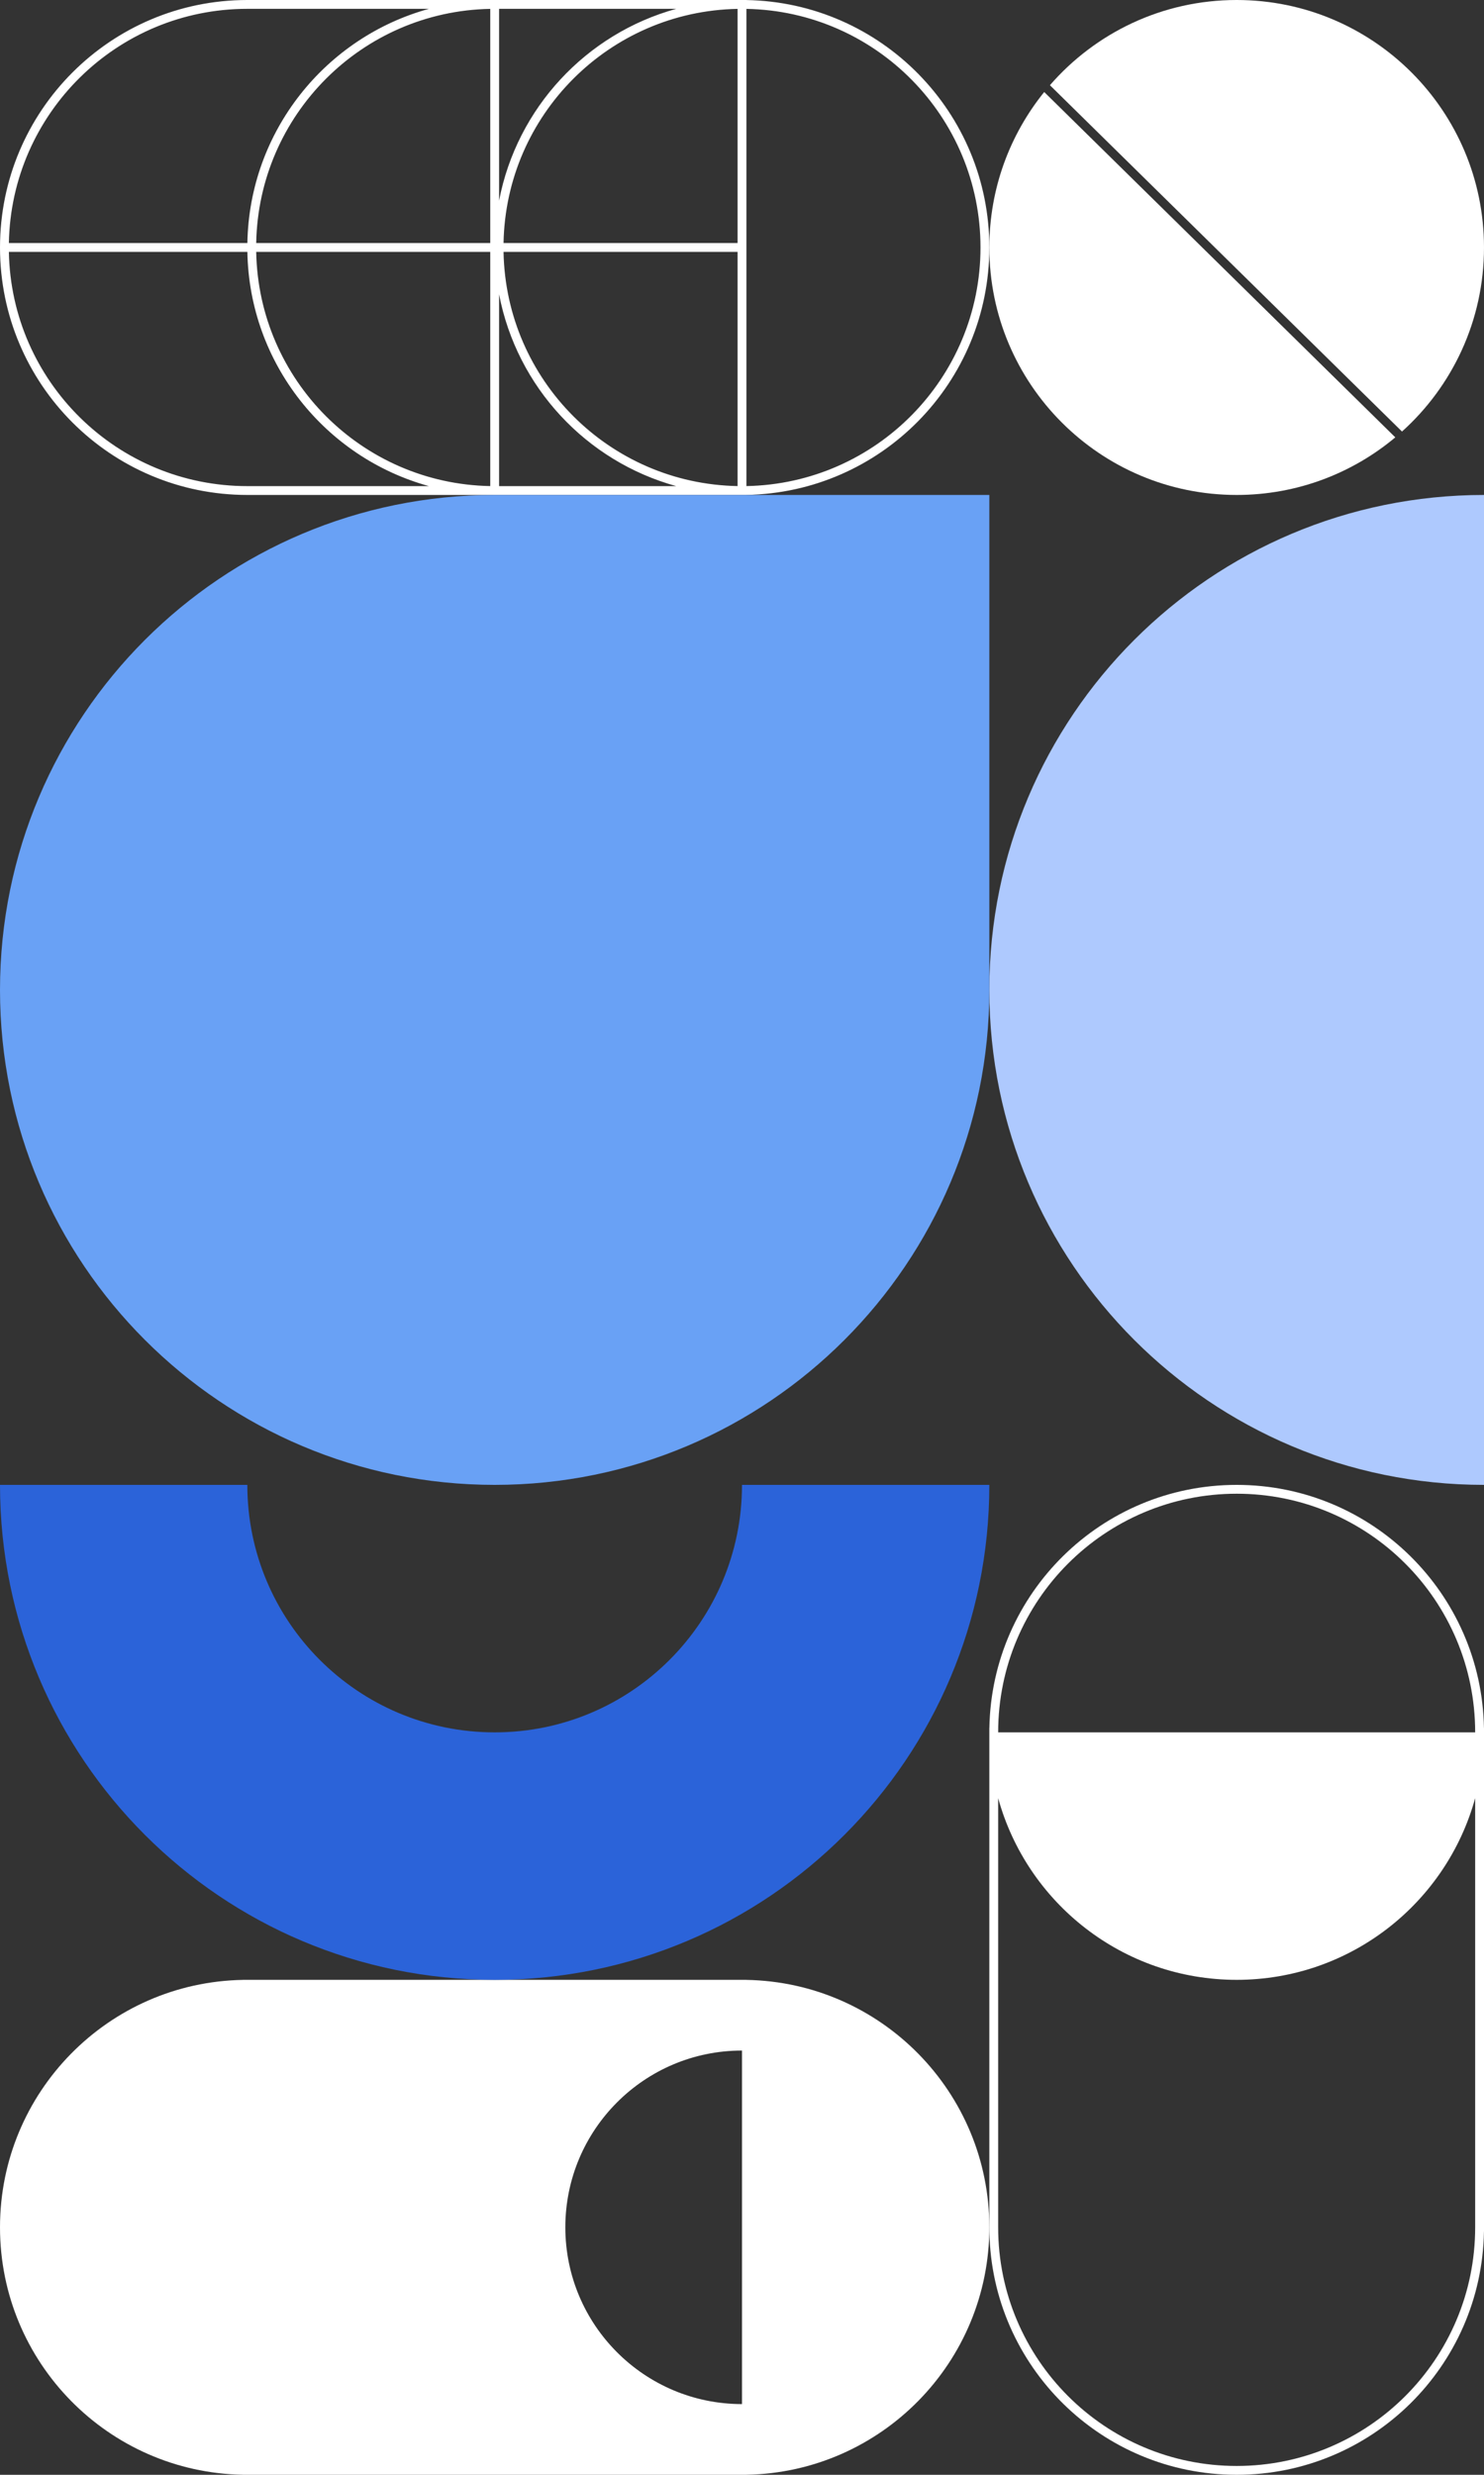 <svg width="336" height="560" viewBox="0 0 336 560" fill="none" xmlns="http://www.w3.org/2000/svg">
<rect x="0" y="0" width="336" height="560" fill="#333333" stroke="none"/>
<path fill-rule="evenodd" clip-rule="evenodd" d="M56 110C26.511 110 2.542 86.362 2.009 57H56.009C56.452 82.334 73.719 103.565 97.114 110H56ZM56 2C26.511 2 2.542 25.638 2.009 55H56.009C56.452 29.666 73.719 8.435 97.114 2H56ZM111 109.991C81.971 109.464 58.536 86.029 58.009 57H111V109.991ZM113 112H112H111H56C25.072 112 0 86.928 0 56C0 25.072 25.072 0 56 0H111H112H113H168H169V0.009C199.467 0.542 224 25.406 224 56C224 86.594 199.467 111.458 169 111.991V112H168H113ZM111 2.009C81.971 2.536 58.536 25.971 58.009 55H111V2.009ZM113 45.41V2H153.114C132.742 7.603 117.016 24.427 113 45.41ZM113 66.59C117.016 87.573 132.741 104.397 153.114 110H113V66.59ZM167 109.991C137.971 109.464 114.536 86.029 114.009 57H167V109.991ZM114.009 55H167V2.009C137.971 2.536 114.536 25.971 114.009 55ZM169 109.991C198.362 109.458 222 85.489 222 56C222 26.511 198.362 2.542 169 2.009V109.991Z" fill="white"/>
<path d="M317.435 97.649C328.833 87.398 336 72.536 336 56C336 25.072 310.928 0 280 0C263.12 0 247.984 7.469 237.717 19.282L317.435 97.649Z" fill="white"/>
<path d="M315.916 98.967C306.194 107.103 293.669 112 280 112C249.072 112 224 86.928 224 56C224 42.675 228.654 30.437 236.425 20.823L315.916 98.967Z" fill="white"/>
<path d="M224 224C224 285.856 274.144 336 336 336V112C274.144 112 224 162.144 224 224Z" fill="#AEC9FE"/>
<path fill-rule="evenodd" clip-rule="evenodd" d="M280 336C310.597 336 335.462 360.538 335.991 391.009L336 391V391.97L336 392V504L336 504.029V505L335.991 504.991C335.462 535.462 310.597 560 280 560C249.403 560 224.538 535.462 224.009 504.991L224 505V392V391L224.009 391.009C224.538 360.538 249.403 336 280 336ZM226 406.886V504C226 533.823 250.177 558 280 558C309.823 558 334 533.823 334 504V406.886C327.481 430.588 305.774 448 280 448C254.226 448 232.519 430.588 226 406.886ZM334 392L226 392C226 362.177 250.177 338 280 338C309.823 338 334 362.177 334 392Z" fill="white"/>
<path fill-rule="evenodd" clip-rule="evenodd" d="M168.991 559.991C199.462 559.462 224 534.597 224 504C224 473.403 199.462 448.538 168.991 448.009L169 448L55 448L55.009 448.009C24.538 448.538 2.44784e-06 473.403 0 504C-1.33743e-06 534.597 24.538 559.462 55.009 559.991L55 560H55.971L56 560L168 560L168.03 560H169L168.991 559.991ZM168 544C145.909 544 128 526.091 128 504C128 481.909 145.909 464 168 464V544Z" fill="white"/>
<path d="M112 448C173.856 448 224 397.856 224 336H168C168 366.928 142.928 392 112 392C81.072 392 56 366.928 56 336H0C0 397.856 50.144 448 112 448Z" fill="#2B63D9"/>
<path d="M0 224C0 162.144 50.144 112 112 112H224V224C224 285.856 173.856 336 112 336C50.144 336 0 285.856 0 224Z" fill="#69A1F5"/>
</svg>
